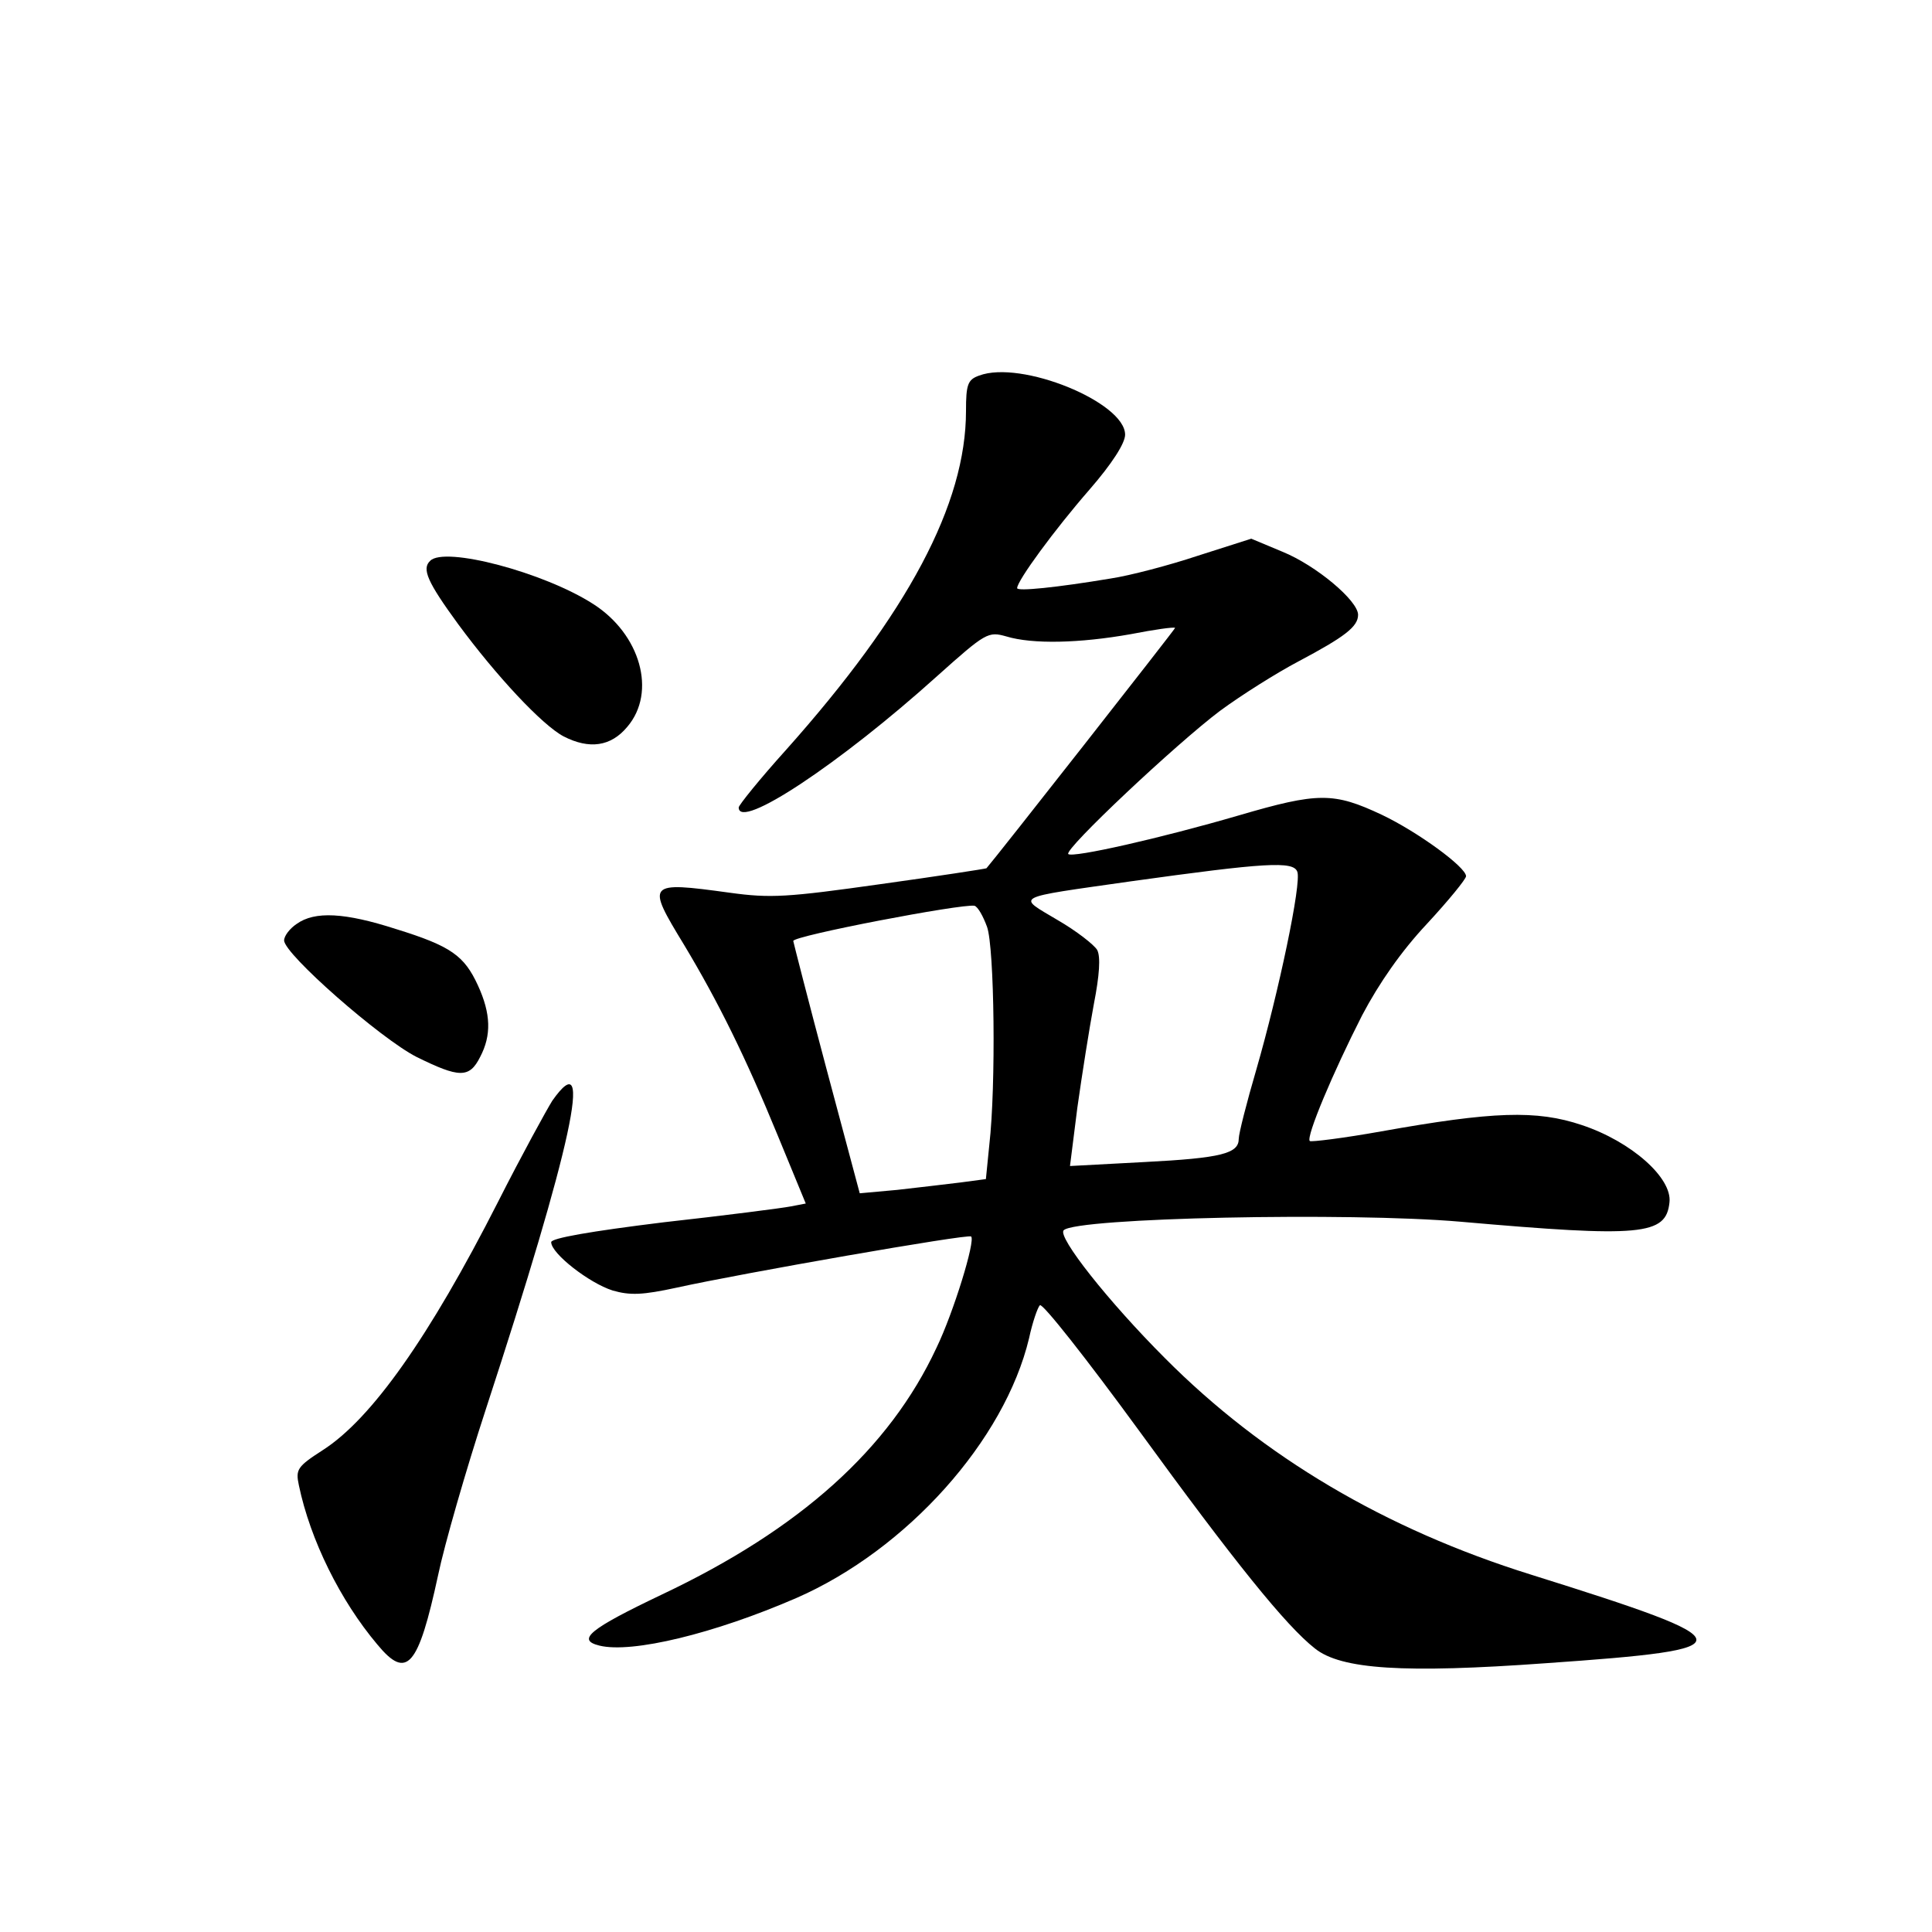 <?xml version="1.0" standalone="no"?>
<!DOCTYPE svg PUBLIC "-//W3C//DTD SVG 20010904//EN"
 "http://www.w3.org/TR/2001/REC-SVG-20010904/DTD/svg10.dtd">
<svg version="1.0" xmlns="http://www.w3.org/2000/svg"
 width="340pt" height="340pt" viewBox="0 0 340 340"
 preserveAspectRatio="xMidYMid meet">
<g transform="translate(0,340) scale(0.1,-0.1)"
fill="#000000" stroke="none">
<path d="M1723 2739 c-20 -7 -23 -16 -23 -62 0 -164 -102 -356 -317 -597 -46
-51 -83 -97 -83 -101 0 -41 178 77 349 231 86 77 90 79 122 70 46 -14 129 -12
219 4 41 8 76 13 78 11 1 -1 -316 -405 -332 -423 -2 -1 -86 -14 -187 -28 -163
-23 -193 -25 -265 -15 -146 20 -147 18 -80 -92 60 -100 108 -197 165 -336 l49
-119 -26 -5 c-15 -3 -116 -16 -224 -28 -130 -16 -198 -28 -198 -35 0 -20 67
-72 108 -85 31 -9 53 -8 113 5 113 25 513 95 518 90 8 -7 -31 -134 -61 -196
-83 -178 -240 -319 -483 -434 -128 -61 -151 -80 -110 -90 57 -14 202 21 347
84 194 85 366 277 409 457 6 28 15 54 19 58 4 5 82 -94 174 -220 168 -231 259
-344 310 -384 46 -37 157 -44 406 -26 359 25 357 36 -26 156 -256 80 -471 207
-644 381 -99 99 -190 214 -178 225 22 22 502 32 698 15 319 -28 362 -24 368
34 5 43 -67 107 -154 136 -80 27 -157 24 -353 -11 -67 -12 -124 -19 -126 -17
-7 7 41 121 92 221 30 57 69 113 114 161 38 41 69 79 69 84 0 16 -85 78 -148
108 -85 40 -112 40 -252 -1 -137 -40 -292 -75 -300 -68 -8 8 191 195 267 252
38 28 100 67 138 87 81 43 105 61 105 82 0 25 -74 87 -133 111 l-55 23 -94
-30 c-51 -17 -120 -35 -153 -40 -96 -16 -165 -23 -165 -17 0 13 66 103 127
173 40 46 63 82 63 97 0 57 -183 132 -257 104z m560 -873 c8 -19 -33 -213 -72
-348 -17 -58 -31 -113 -31 -122 0 -26 -30 -34 -166 -41 l-131 -7 13 103 c8 57
21 139 29 182 10 51 12 83 6 95 -5 9 -37 34 -70 53 -72 43 -81 38 129 68 237
33 286 36 293 17z m-546 -97 c13 -36 16 -280 4 -384 l-6 -60 -45 -6 c-25 -3
-75 -9 -111 -13 l-66 -6 -58 217 c-32 120 -58 222 -59 227 -1 9 297 66 319 62
6 -2 15 -18 22 -37z"/>
<path d="M757 2413 c-15 -14 -5 -37 49 -111 67 -91 148 -178 186 -198 45 -23
83 -18 112 17 52 61 23 163 -60 216 -87 56 -262 102 -287 76z"/>
<path d="M522 1774 c-12 -8 -22 -21 -22 -29 0 -24 170 -173 233 -205 75 -37
93 -38 112 0 20 38 19 76 -4 126 -24 52 -47 69 -144 99 -90 29 -143 32 -175 9z"/>
<path d="M972 1463 c-10 -16 -54 -96 -96 -179 -120 -236 -222 -381 -308 -436
-45 -29 -48 -34 -42 -62 20 -96 73 -203 138 -280 52 -63 72 -40 107 122 11 53
49 185 84 292 151 462 192 649 117 543z"/>
</g>
</svg>
